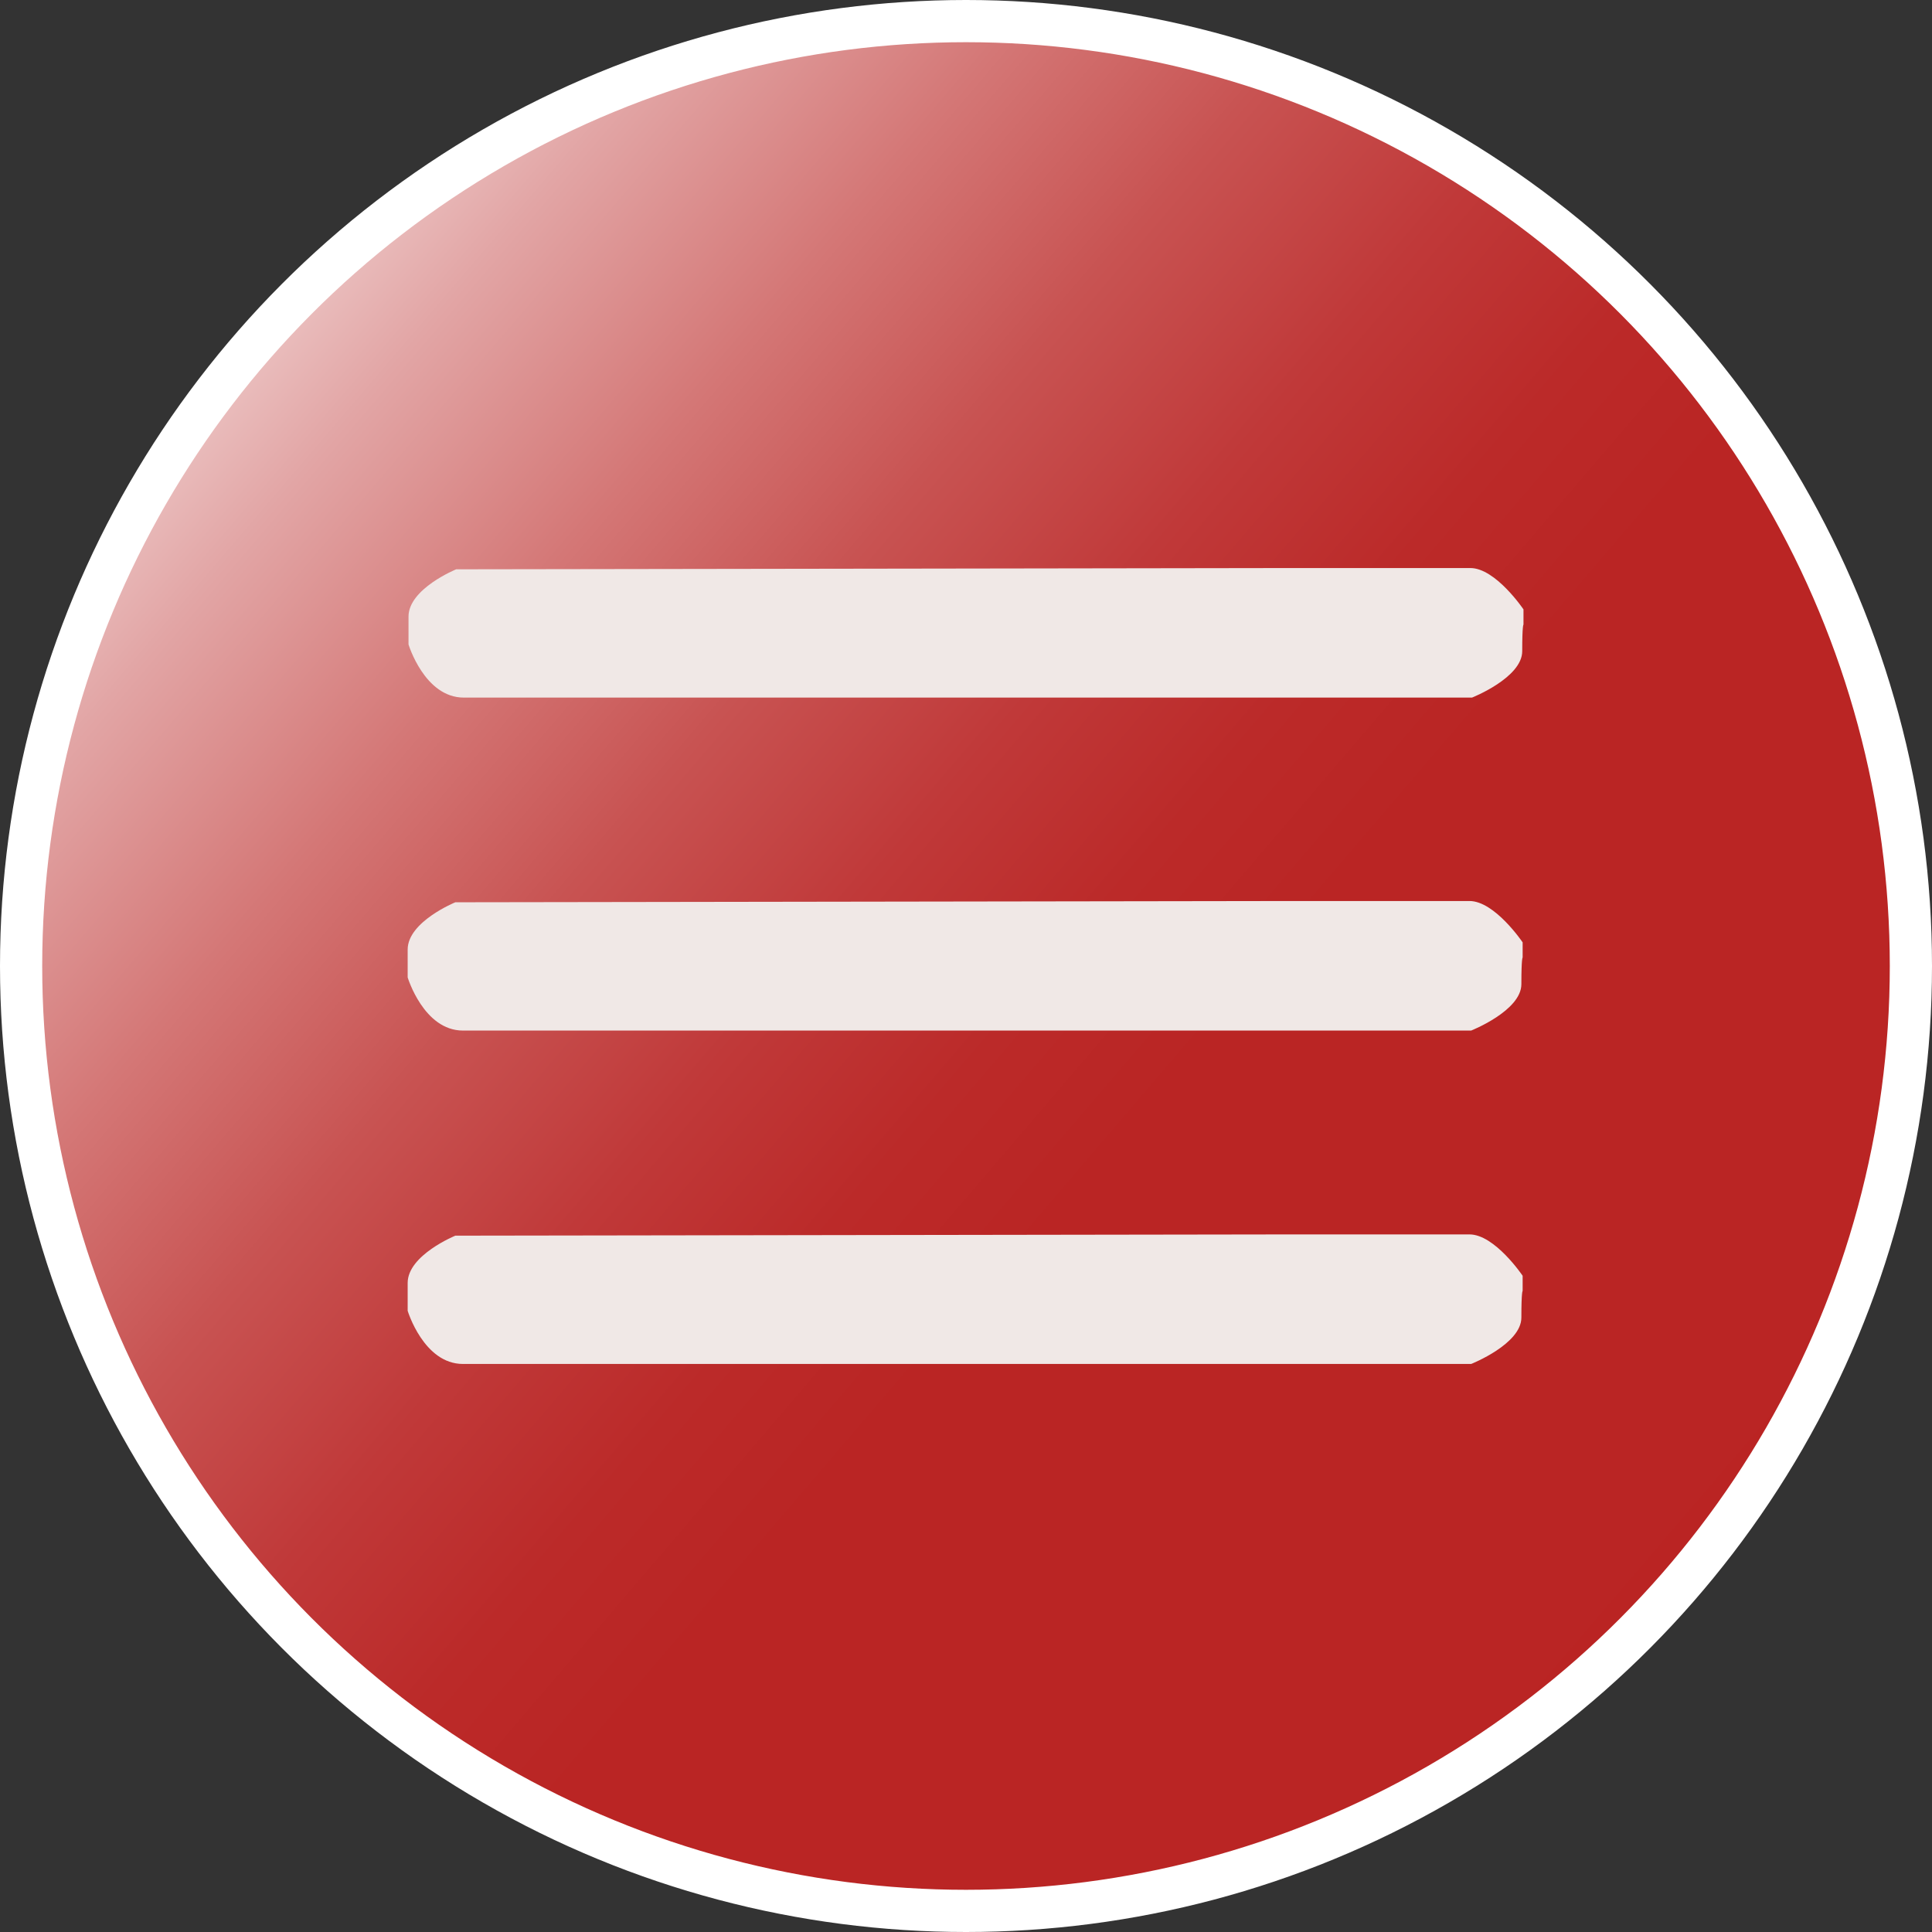 <?xml version="1.0" encoding="UTF-8"?><svg xmlns="http://www.w3.org/2000/svg" xmlns:xlink="http://www.w3.org/1999/xlink" viewBox="0 0 45.78 45.78"><rect x="0" y="0" width="45.78" height="45.78" fill="#333333" stroke="none"/><defs><style>.e{fill:url(#d);stroke:#fff;stroke-miterlimit:10;}.f{fill:#f0e8e6;}</style><linearGradient id="d" x1="1.02" y1="4.18" x2="51.19" y2="47.11" gradientTransform="matrix(1, 0, 0, 1, 0, 0)" gradientUnits="userSpaceOnUse"><stop offset="0" stop-color="#fff"/><stop offset=".05" stop-color="#f4dddc"/><stop offset=".14" stop-color="#e2a5a5"/><stop offset=".23" stop-color="#d47776"/><stop offset=".31" stop-color="#c85352"/><stop offset=".39" stop-color="#c03939"/><stop offset=".46" stop-color="#bb2a29"/><stop offset=".52" stop-color="#ba2524"/><stop offset="1" stop-color="#ba2423"/></linearGradient></defs><g id="a"/><g id="b"><g id="c"><g><circle class="e" cx="22.89" cy="22.89" r="22.39"/><g><path class="f" d="M22.89,16.53h11.99s1.19-.47,1.19-1.1,.03-.63,.03-.63v-.36s-.66-.98-1.26-.98h-4.17l-19.86,.03s-1.13,.46-1.13,1.12v.66s.38,1.26,1.31,1.26h11.88Z"/><path class="f" d="M22.87,24.42h11.99s1.19-.47,1.19-1.1,.03-.63,.03-.63v-.36s-.66-.98-1.26-.98h-4.17l-19.86,.03s-1.13,.46-1.13,1.12v.66s.38,1.26,1.31,1.26h11.88Z"/><path class="f" d="M22.87,32.32h11.99s1.19-.47,1.19-1.1,.03-.63,.03-.63v-.36s-.66-.98-1.26-.98h-4.17l-19.86,.03s-1.13,.46-1.13,1.12v.66s.38,1.26,1.31,1.26h11.88Z"/></g></g></g></g></svg>